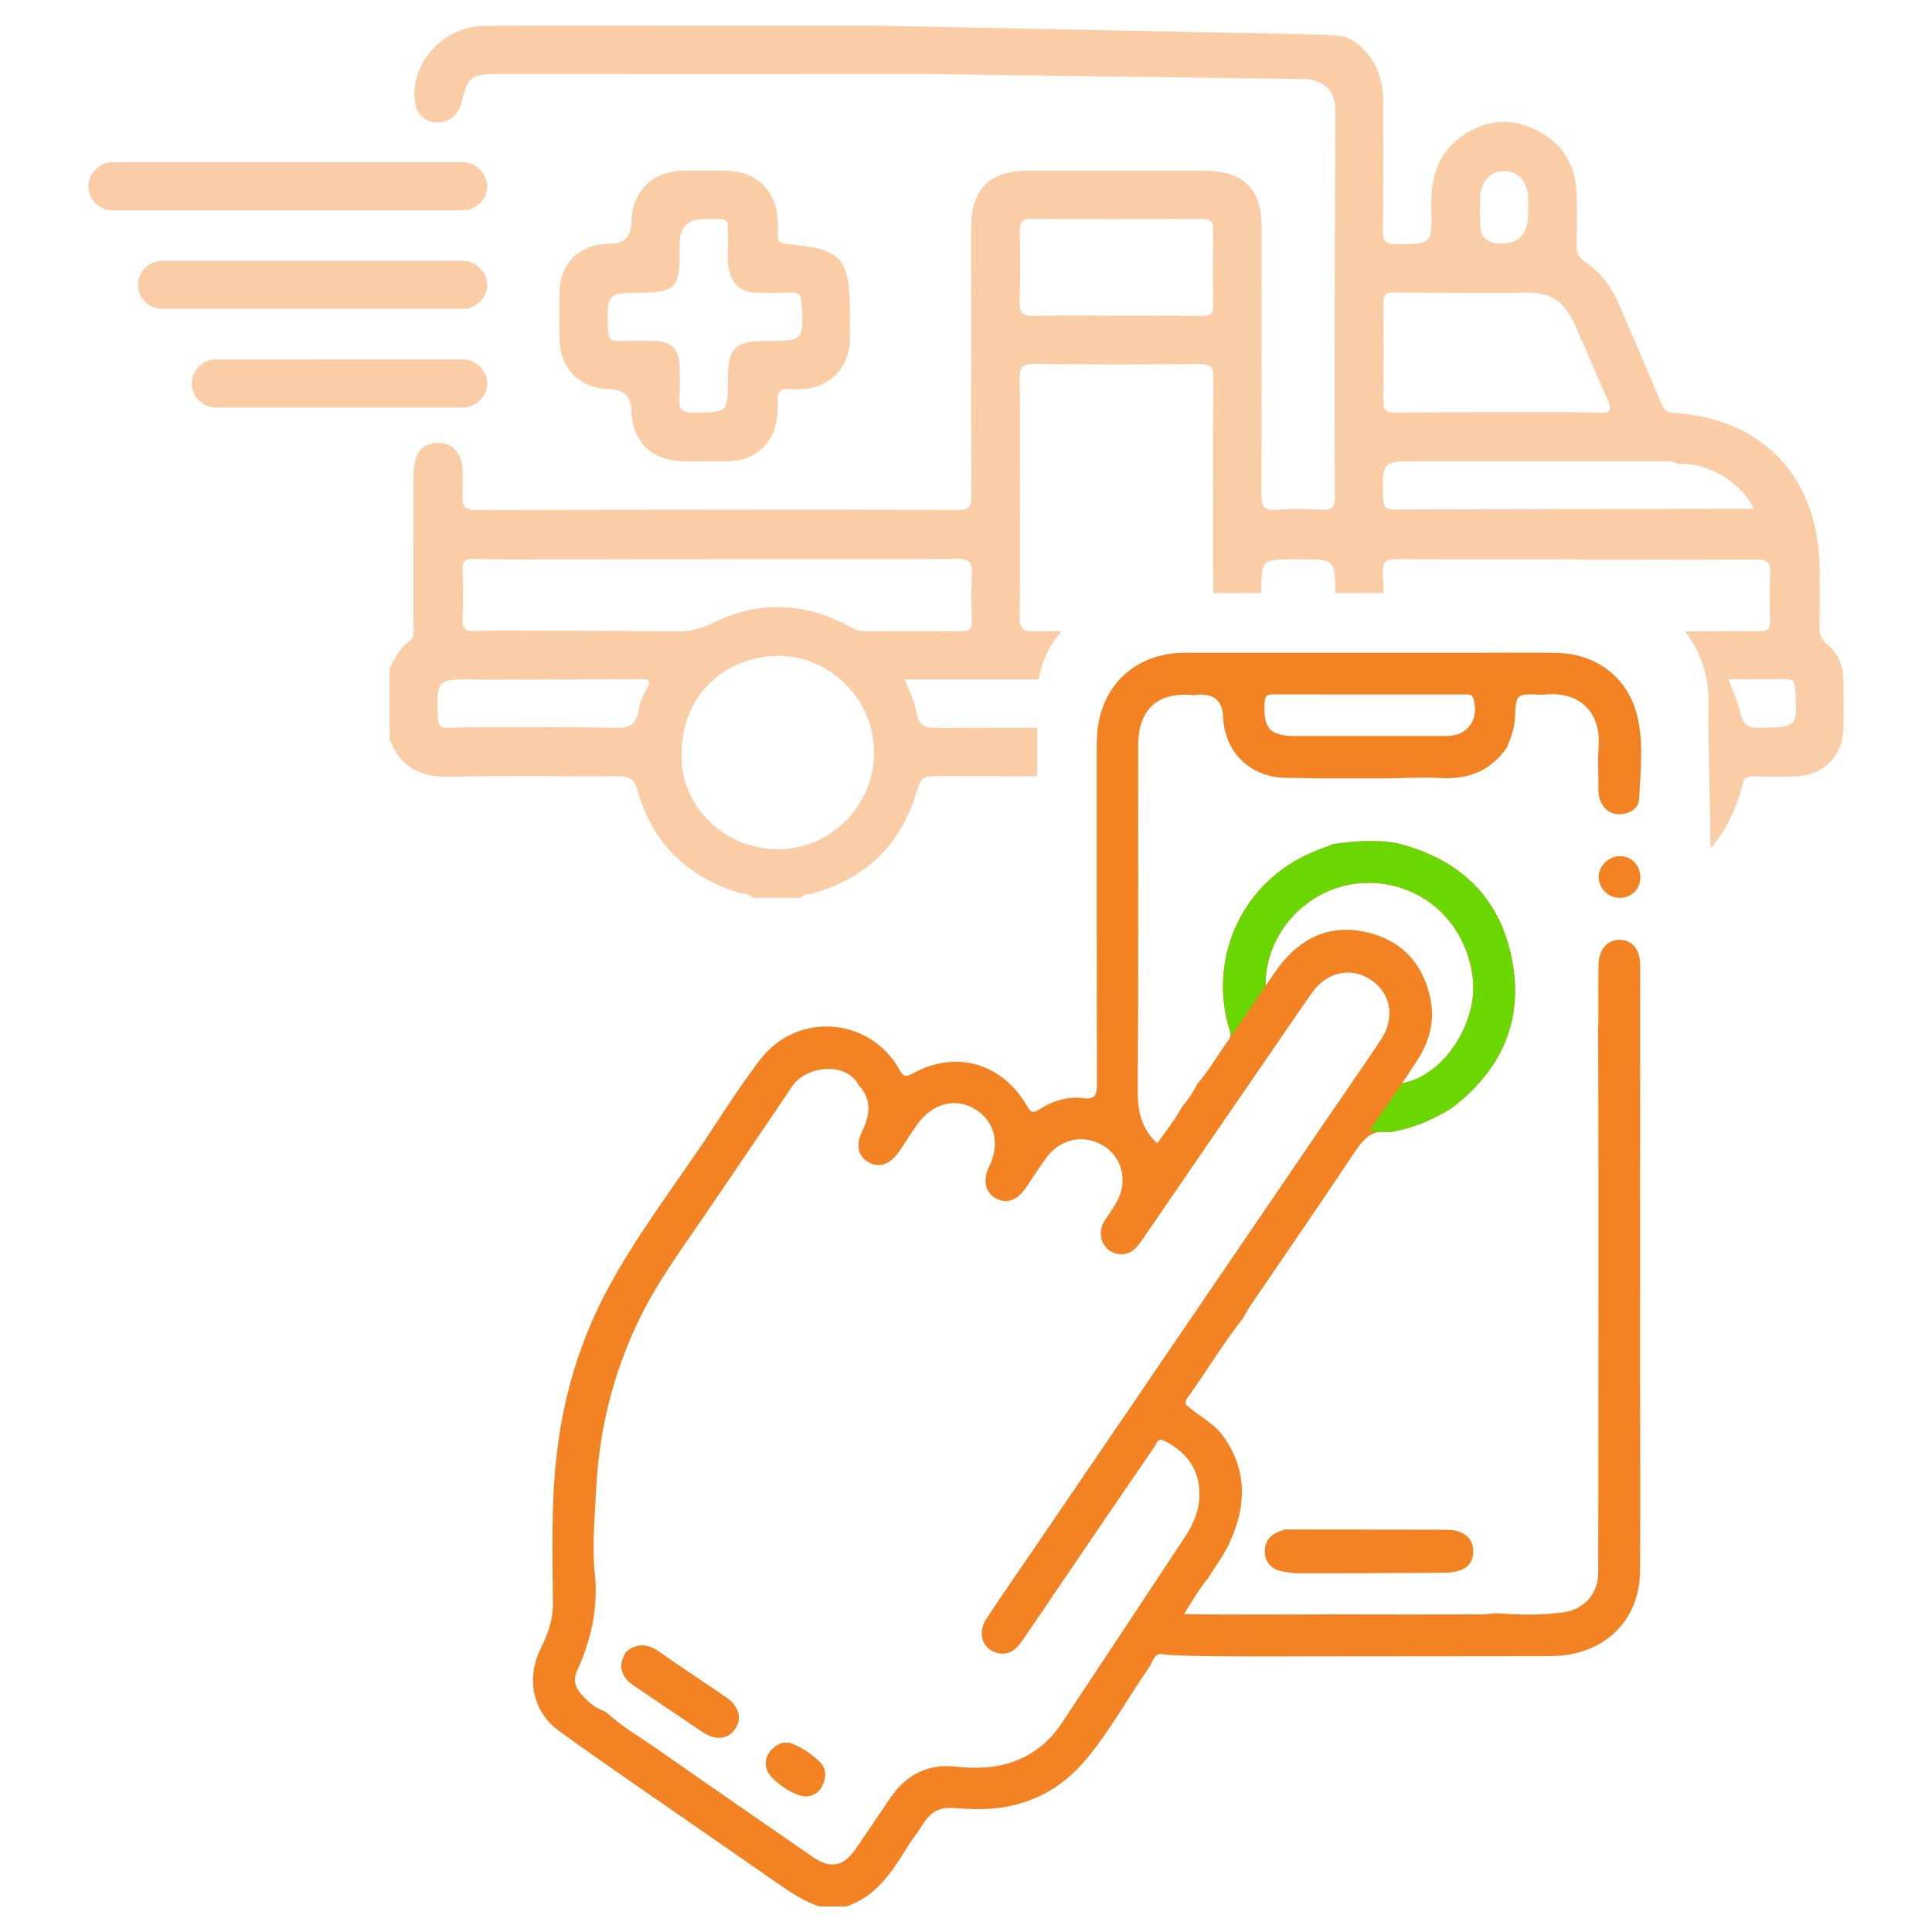 <?xml version="1.0" encoding="UTF-8"?>
<svg id="Camada_1" data-name="Camada 1" xmlns="http://www.w3.org/2000/svg" viewBox="0 0 400 400">
  <defs>
    <style>
      .cls-1 {
        opacity: .4;
      }

      .cls-2 {
        fill: #f38222;
      }

      .cls-2, .cls-3 {
        stroke-width: 0px;
      }

      .cls-3 {
        fill: #6ad800;
      }
    </style>
  </defs>
  <g class="cls-1">
    <path class="cls-2" d="M95.8,98.39c0,.18,0,.36,0,.54,0,9.78.02.06,0-.54Z"/>
    <path class="cls-2" d="M381.66,141.1c.02-3.12-1.02-5.81-3.43-7.79-1.2-.99-1.56-2.06-1.54-3.54.08-4.11.07-8.23.02-12.34-.23-18.56-11.79-30.84-30.15-31.93-1.63-.1-2.14-.89-2.66-2.13-2.86-6.76-5.78-13.49-8.65-20.24-1.53-3.6-3.76-6.69-7.02-8.85-1.44-.96-1.86-2.01-1.82-3.62.09-3.62.13-7.25-.02-10.87-.23-5.76-2.97-10.12-8.07-12.74-5.2-2.68-10.45-2.35-15.32.91-5.35,3.59-6.83,8.9-6.66,15.09.21,7.57.05,7.5-7.37,7.5-2.05,0-2.66-.58-2.64-2.64.1-9.01.06-18.03.04-27.04-.01-4.88-1.72-9.1-5.65-12.04-2.08-1.56-3.89-1.54-8.83-1.7l-90.06-1.81h-1.95c-13.03,0-26.06,0-39.09,0-13.52,0-27.04-.06-40.56.04-7.92.06-14.56,6.83-14.44,14.43.05,3.33,1.66,5.33,4.44,5.54,2.73.21,4.83-1.57,5.48-4.64.94-4.45,2-5.34,6.52-5.34,30.18,0,60.35.02,90.53,0,1.73,0,76.54,1.01,76.54,1.01,0,0,7.15-.56,7.15,6.27,0,13.51-.12,27.04-.12,40.56s-.04,26.45.04,39.68c.01,2.03-.54,2.77-2.63,2.67-3.13-.16-6.28-.24-9.4.02-2.73.22-3.2-.84-3.18-3.32.1-18.42.06-36.84.05-55.26,0-7.88-3.79-11.61-11.75-11.61-12.34,0-24.69,0-37.03,0-7.48,0-11.34,3.88-11.34,11.43-.01,18.62-.03,37.23.04,55.85,0,2.05-.34,2.91-2.69,2.91-33.31-.07-66.62-.05-99.93.03-2.26,0-2.77-.72-2.76-2.85.02-3.55.04-4.53.05-4.31,0-1.09,0-2.18-.37-3.24-.81-2.32-2.48-3.56-4.87-3.5-2.4.06-4.09,1.38-4.62,3.77-.3,1.32-.33,2.72-.33,4.08-.02,21.95,0,7.69-.03,29.64,0,1.21.48,2.62-.82,3.53-1.99,1.4-2.94,3.56-4.1,5.57v14.7c2.16,5.85,6.36,8,12.54,7.85,11.55-.29,23.11-.03,34.67-.13,2.38-.02,3.44.47,4.17,3.06,3,10.7,10.07,17.63,20.66,20.99,1.08.34,2.36.18,3.21,1.15h9.99c.5-.99,1.55-.67,2.33-.9,11.28-3.22,18.59-10.41,21.73-21.7.54-1.93,1.24-2.62,3.33-2.61,7.15.01,14.31.02,21.46.03v-10.04c-6.87,0-13.75.01-20.62.03-2.51,0-3.96-.38-4.39-3.25-.34-2.25-1.51-4.36-2.41-6.8h3.13c8.2,0,16.39,0,24.59,0,.64-3.83,2.32-7.23,4.73-10-1.98.01-3.97.02-5.95.04-2.34.02-2.73-.85-2.71-2.91.1-8.23.04-16.46.04-24.68s.06-16.46-.04-24.68c-.03-2.16.37-3.1,2.86-3.07,11.46.14,22.92.11,34.38.02,2.13-.02,2.88.5,2.86,2.77-.08,14.88-.08,29.76-.02,44.63h9.94c0-6.98.03-6.98,6.95-6.98h.88c7.33,0,7.48,0,7.48,6.98h9.98c0-1.34-.04-2.69-.12-4.02-.13-2.29.57-3.03,2.94-3.01,12.44.11,24.88.05,37.32.05v.08c12.34,0,24.68.04,37.03-.04,2.11-.01,3.01.48,2.89,2.76-.18,3.32-.09,6.66-.03,9.99.03,1.48-.46,2.11-2.02,2.09-4.99-.05-9.99,0-14.99.05-.21,0-.41-.01-.61-.04,2.88,3.64,4.64,8.24,4.86,13.17.02.4.02.81,0,1.22.01,10.18.29,20.36.47,30.55,3.08-3.59,5.31-8.06,6.68-13.42.31-1.21.96-1.49,2.09-1.47,2.94.05,5.88.07,8.82,0,5.68-.15,9.77-4.23,9.9-9.88.08-3.23,0-6.47.02-9.7ZM133.89,142.61c-.76,1.34-1.45,2.85-1.66,4.35-.42,3.04-1.92,3.82-4.92,3.74-8.89-.24-17.78-.11-26.67-.12-2.63.03-5.26-.02-7.89.12-1.73.09-2.07-.63-2.11-2.21-.21-7.86-.25-7.86,7.58-7.83.78,0,1.56.04,2.34.07,10.75-.03,21.49-.05,32.24-.12,1.84-.01,1.94.51,1.1,2ZM160.84,175.82c-11.46-.16-20.31-9.59-19.71-20.06,0-11.38,8.46-19.69,19.75-19.97,9.67-.24,20.1,7.87,20.08,20.16-.01,10.96-9.2,20.03-20.12,19.88ZM201.24,118.65c-.19,3.32-.1,6.66-.03,9.98.03,1.52-.53,2.07-2.05,2.05-6.75-.05-13.51-.04-20.26,0-1.14,0-2.06-.44-3.02-.96-9.32-5.09-18.83-5.42-28.35-.72-2.37,1.17-4.65,1.73-7.26,1.7-11.45-.11-22.9-.1-34.35-.14-2.54.02-5.08-.04-7.62.1-1.83.1-2.63-.38-2.54-2.4.15-3.41.13-6.84,0-10.25-.06-1.81.59-2.42,2.36-2.32,2.63.14,5.27.1,7.9.14,18.11-.03,36.21-.06,54.32-.08,12.63-.01,25.25.05,37.88-.05,2.28-.02,3.14.57,3,2.95ZM251.2,63.12c.04,1.88-.74,2.29-2.43,2.27-5.86-.07-11.73-.03-17.6-.03-5.67,0-11.34-.13-17.01.06-2.52.08-3.14-.78-3.06-3.16.17-4.78.12-9.58.02-14.37-.04-1.85.43-2.58,2.43-2.57,11.73.08,23.46.06,35.19.01,1.66,0,2.49.33,2.45,2.24-.11,5.18-.11,10.36,0,15.54ZM306.48,40.34c.18-2.98,2.42-5.05,5.14-4.92,2.64.13,4.59,2.17,4.73,5.04.06,1.37.01,2.74.01,4.11q0,5.87-5.75,5.87-4.17,0-4.17-4.22c0-1.96-.08-3.92.03-5.87ZM286.4,62.75c-.02-1.61.42-2.23,2.13-2.21,8.31.1,16.61.08,24.92.11,7.6-.57,10.34,1.12,13.32,8.12,2.03,4.76,4.06,9.53,6.18,14.25.8,1.79.5,2.52-1.55,2.43-2.44-.1-4.89-.08-7.33-.11-11.73.01-23.45-.02-35.18.07-1.88.01-2.54-.47-2.5-2.44.11-6.74.08-13.49.01-20.23ZM354.08,105.36c-21.84.03-43.69.05-65.53.13-1.67,0-2.13-.55-2.18-2.19-.25-7.81-.3-7.81,7.4-7.81,16.56,0,33.11,0,49.67,0,1.37,0,2.75-.09,4.02.58,5.96-.4,13.09,3.68,15.66,9.28h-9.05ZM364.18,150.67c-2.24.03-3.29-.61-3.79-2.87-.52-2.34-1.58-4.56-2.52-7.18,4.14,0,7.94.05,11.74-.02,1.49-.03,1.99.49,2.08,2.02.45,8.04.49,7.95-7.51,8.05Z"/>
    <path class="cls-2" d="M146.11,95.5c-1.57,0-3.13.02-4.7,0-6.55-.11-10.55-4.1-10.69-10.65q-.09-4.17-4.44-4.26c-6.29-.12-10.38-4.25-10.45-10.58-.03-3.13-.04-6.27,0-9.4.09-5.96,3.99-9.93,9.89-10.13.2,0,.39,0,.59,0q4.34-.07,4.41-4.32c.11-6.6,4.3-10.76,10.9-10.81,2.84-.02,5.68-.02,8.52,0,6.49.04,10.62,4.03,10.9,10.52.04.88.05,1.76,0,2.64-.08,1.31.37,1.86,1.8,1.99,11.54,1.05,13.12,2.84,13.12,14.55,0,1.76.03,3.53-.01,5.29-.12,5.8-4.14,9.93-9.95,10.24-.78.04-1.58.1-2.35,0-2.04-.27-2.79.51-2.65,2.6.1,1.54-.07,3.14-.39,4.66-.9,4.27-4.57,7.37-8.93,7.61-1.85.11-3.72.02-5.58.02,0,.02,0,.03,0,.05ZM145.81,45.36q-5.11,0-5.11,5.11c0,.98,0,1.96,0,2.94,0,5.88-1.32,7.17-7.29,7.18-7.83,0-7.76,0-7.54,7.73.05,1.85.71,2.36,2.43,2.29,2.54-.1,5.09-.1,7.63,0,2.97.11,4.68,1.88,4.75,4.8.06,2.35.17,4.71-.02,7.05-.2,2.37.68,2.99,2.98,2.97,7.06-.07,7.06.02,7.06-7.06,0-6.29,1.48-7.78,7.69-7.78,8.06,0,8.02,0,7.56-7.99-.09-1.53-.58-2.08-2.08-2.03-2.45.08-4.9.08-7.34,0-3.16-.11-4.8-1.53-5.58-4.6-.49-1.93-.2-3.9-.24-5.85-.11-5.52.7-4.68-4.9-4.77Z"/>
    <path class="cls-2" d="M100.88,38.58c.04,2.65-2.4,5.01-5.14,4.97-.07,0-72.61,0-72.68,0-2.56-.14-4.65-2.25-4.74-4.83-.09-2.65,2.06-4.96,4.69-5.13.08,0,72.64,0,72.72-.01,2.73-.04,5.09,2.27,5.13,5Z"/>
    <path class="cls-2" d="M100.88,58.99c.04,2.65-2.4,5.01-5.14,4.97-.07,0-62.36,0-62.43,0-2.56-.14-4.65-2.25-4.74-4.83-.09-2.65,2.06-4.96,4.69-5.13.08,0,62.39,0,62.48-.01,2.73-.04,5.09,2.27,5.13,5Z"/>
    <path class="cls-2" d="M100.88,79.41c.04,2.65-2.4,5.01-5.14,4.97-.07,0-51.22,0-51.29,0-2.56-.14-4.65-2.25-4.74-4.83-.09-2.65,2.06-4.96,4.69-5.13.08,0,51.25,0,51.34-.01,2.73-.04,5.09,2.27,5.13,5Z"/>
  </g>
  <g>
    <path class="cls-2" d="M115.85,358.46c9.92,7.16,20.05,14.04,30.1,21.03,4.64,3.23,9.31,6.43,13.94,9.67,3.09,2.16,6.15,4.35,9.78,5.55h5.58c5.91-2.01,9.18-6.76,12.26-11.74,1.2-1.93,2.59-3.75,3.82-5.66,1.42-2.2,3.38-3.21,5.99-2.99,1.09.09,2.19.15,3.29.2,9.82.51,18.1-2.81,24.38-10.4,4.9-5.92,8.6-12.71,12.98-19.01.72-1.03,1.02-2.96,2.67-2.63,2.43.49,17.96.46,17.96.46h6.83c18.17-.02,36.33-.04,54.5-.05,2.28,0,4.58-.13,6.77-.73,7.96-2.17,12.81-8.52,12.86-17.01.08-13.52.03-27.04,0-40.56,0-1.32.02-76.46.02-79.01,0-1.94.02-3.88,0-5.82-.05-3.23-1.67-5.18-4.29-5.18-2.53,0-4.29,2.04-4.34,5.22-.06,3.88-.01,7.76-.02,11.64,0,.59-.06,1.18-.09,1.77.14.52.1,61.17.1,62.03-.02,16.8.01,33.6-.05,50.39-.02,4.72-3.35,8-8.1,8.29-4.38.55-8.77.36-13.15.09-1,.08-2,.23-3,.23-9.86.02-19.72.03-29.58,0-2.52,0-29.55.12-31.91-.09,1.73-2.71,3.12-5.23,5-7.44,1.46-2.37,3.16-4.62,4.33-7.12,3.56-7.58,3.88-15.1-1.22-22.24-1.75-2.45-4.45-3.84-6.72-5.7-.7-.58-1.6-.96-.74-2.16,3.93-5.47,7.38-11.26,11.55-16.57.51-.86.96-1.76,1.52-2.58,7.11-10.45,14.29-20.85,21.3-31.36,1.85-2.78,3.58-5.25,7.44-4.59.54.09,1.15-.19,1.73-.3,4.02-.82,7.68-2.5,11.16-4.63.66-.52,1.33-1.01,1.96-1.56,8.6-7.33,12.56-16.66,10.82-27.82-2.14-13.77-10.57-22.08-23.98-25.48-4.39-.81-8.77-.45-13.15.15-1.63.63-3.3,1.21-4.9,1.91-13.71,6.06-20.78,20.76-17.06,35.33.27,1.06,1.03,2.17.15,3.37-2.19,2.98-4,6.24-6.44,9.05-.86,1.73-1.93,3.31-3.19,4.76-1.42,2.76-3.45,5.09-5.1,7.56-3.3-3.03-4.09-6.65-4.06-10.95.18-23.78.08-47.56.09-71.34,0-7.67,4.06-11.3,11.67-10.51.25-.04.5-.11.75-.12q5-.27,5.17,4.61c.27,7.24,5.54,12.45,12.81,12.61,2.53.06,5.06.08,7.59.13,4.37,0,8.75,0,13.12,0,3.86-.04,7.73-.28,11.58-.07,5.76.32,10.35-1.55,13.66-6.33.79-1.95,1.57-3.89,1.66-6.06.21-5.09.24-5.09,5.35-4.87.08,0,.17.02.25.04,7.03-.98,12.36,2.87,11.72,10.96-.21,2.69,0,5.4-.04,8.11-.01,1.12.08,2.23.57,3.21.88,1.76,2.38,2.62,4.35,2.39,1.86-.22,3.43-1.32,3.52-3.13.27-5.72.96-11.53-.39-17.15-1.94-8.03-8.51-12.97-16.83-13.09-5.91-.09-11.83-.02-17.74-.02-19.68,0-39.36-.02-59.04,0-8.84.01-15.52,4.99-17.63,13.12-.53,2.04-.67,4.15-.67,6.27,0,23.31-.02,46.62.04,69.93,0,2.13-.22,3.22-2.82,2.9-3.26-.41-6.37.53-9.14,2.34-1.18.77-1.73.66-2.47-.64-5.15-9.03-14.85-11.79-23.82-6.75-1.45.81-1.91.44-2.64-.86-6.06-10.87-21.07-12.08-28.72-2.21-3.56,4.6-6.74,9.5-9.93,14.37-7.49,11.43-16,22.21-22.34,34.37-6.12,11.75-9.39,24.3-10.39,37.52-.67,8.86-.44,17.7-.36,26.56.03,3.26-1.05,6.29-2.5,9.19-3.1,6.18-1.75,13.16,3.86,17.21ZM261.83,145.4c.07-1.16.38-1.64,1.61-1.64,13.34.03,26.67.02,40.01.02.63,0,1.29-.13,1.58.81,1.33,4.27-1.12,7.78-5.53,7.8-5.4.02-10.8,0-16.21,0-4.98,0-9.96,0-14.94,0-5.46,0-6.85-1.54-6.52-7.01ZM282.93,193c-7.54-1.71-13.56,1.1-18.15,7.16-.88,1.16-1.66,2.39-2.76,3.97-.16-11.15,8.98-20.63,19.95-21.3,11.84-.72,21.67,7.78,22.97,19.87,1,9.29-6.26,20.2-14.62,21.55,1.11-1.68,2.12-3.2,3.11-4.72,2.53-3.92,3.69-8.19,2.72-12.79-1.53-7.28-5.95-12.09-13.23-13.74ZM119.45,345.99c2.96-6.45,4.43-13.08,3.69-20.31-.57-5.59,0-11.27.26-16.93.59-12.74,3.61-24.78,9.23-36.19,3.82-7.75,9.01-14.64,13.82-21.76,5.86-8.66,11.78-17.28,17.61-25.96,2.77-4.12,11.14-5.22,13.75-.11,2.72,2.92,2.33,6.07.75,9.35-1.41,2.92-.99,5.19,1.14,6.48,2.23,1.35,4.53.61,6.43-2.12,1.3-1.87,2.49-3.82,3.81-5.68,3.09-4.34,7.86-5.58,11.91-3.14,4.12,2.48,5.26,7.15,2.93,11.92-1.33,2.72-.82,5.3,1.27,6.49,2.27,1.29,4.42.62,6.25-1.99,1.5-2.14,2.87-4.39,4.44-6.48,2.97-3.95,7.89-4.82,11.93-2.21,3.79,2.45,4.87,7.39,2.47,11.62-.79,1.39-1.8,2.66-2.6,4.05-1.65,2.9.04,6.35,3.27,6.64,2.1.18,3.39-1.08,4.5-2.72,8.25-12.06,16.53-24.09,24.81-36.13,3.49-5.08,6.94-10.19,10.48-15.23,2.72-3.88,7.06-5.21,10.86-3.47,5.22,2.38,6.78,8.12,3.42,13.18-3.82,5.77-7.8,11.44-11.7,17.16-20.21,29.65-40.42,59.31-60.63,88.96-3.14,4.61-6.34,9.17-9.38,13.84-2.04,3.14-.5,6.72,2.95,7.09,2.38.25,3.67-1.39,4.84-3.1,3.67-5.37,7.3-10.76,10.96-16.13,5.37-7.89,10.74-15.78,16.14-23.64.44-.64.58-1.86,2.01-1.15,5.26,2.62,7.74,6.84,7.18,12.51-.27,2.76-1.46,5.17-2.96,7.45-8.44,12.74-16.86,25.49-25.3,38.24-1.17,1.77-2.51,3.37-4.15,4.75-5.24,4.4-11.34,5.21-17.88,4.49-5.71-.63-10.22,1.57-13.48,6.27-2.5,3.61-4.89,7.29-7.41,10.89-2.52,3.6-5.23,4.02-8.86,1.5-10.62-7.36-21.26-14.68-31.85-22.09-3.72-2.6-7.67-4.9-11.05-7.98-2.17-.71-3.82-2.17-5.21-3.87-1.04-1.28-1.44-2.8-.67-4.48Z"/>
    <path class="cls-2" d="M335.54,177.28c-2.33-.07-4.46,1.89-4.53,4.18-.07,2.34,1.88,4.35,4.27,4.4,2.36.04,4.19-1.67,4.3-4.01.11-2.48-1.67-4.49-4.03-4.57Z"/>
    <path class="cls-2" d="M129.6,342.06c-.81,1.43-1.36,2.89-.55,4.52.45,1.05,1.24,1.76,2.17,2.38,4.75,3.19,9.46,6.43,14.22,9.61,2.68,1.79,5.21,1.54,6.7-.57,1.56-2.21.89-4.7-1.91-6.63-4.57-3.15-9.24-6.17-13.77-9.38-2.4-1.7-4.6-1.82-6.87.06Z"/>
    <path class="cls-2" d="M166.83,371.91c1.38-.03,2.75-.74,3.48-2.35.8-1.75.71-3.53-.72-4.89-1.58-1.5-3.41-2.73-5.44-3.58-1.69-.71-3.15-.08-4.34,1.14-1.2,1.23-1.62,2.7-.93,4.39.81,1.98,5.44,5.24,7.93,5.29Z"/>
    <path class="cls-2" d="M266.02,316.7c-1.98.63-3.79,1.43-4.09,3.84-.31,2.51,1.1,4.39,3.65,4.8.83.13,1.66.24,2.49.35,10.14-.02,20.27-.03,30.4-.08,1.17,0,2.38-.1,3.5-.41,1.9-.54,3-1.92,3.03-3.9.02-2.07-1.03-3.5-3.03-4.19-1.06-.36-2.15-.36-3.25-.36-10.9,0-21.79-.03-32.69-.04Z"/>
  </g>
  <g>
    <path class="cls-3" d="M313.28,200.07c-2.14-13.77-10.57-22.08-23.98-25.48-4.4-.81-8.78-.45-13.15.14-1.63.64-3.3,1.21-4.9,1.92-13.71,6.06-20.77,20.76-17.05,35.33.19.76.63,1.53.55,2.35.05.07.09.13.14.19l7.14-10.4c-.16-11.15,8.98-20.63,19.95-21.29,11.84-.72,21.67,7.78,22.97,19.86,1,9.29-6.27,20.2-14.62,21.55l-6.8,9.87s.85.27,4.09.27c.55,0,1.15-.19,1.73-.3,4.02-.82,7.68-2.5,11.15-4.63.66-.52,1.33-1.01,1.96-1.56,8.6-7.33,12.56-16.66,10.82-27.82Z"/>
    <path class="cls-2" d="M335.54,177.28c-2.33-.07-4.46,1.89-4.53,4.18-.07,2.34,1.88,4.35,4.27,4.4,2.36.04,4.19-1.67,4.3-4.01.11-2.48-1.67-4.49-4.03-4.57Z"/>
    <path class="cls-2" d="M129.6,342.06c-.81,1.43-1.36,2.89-.55,4.52.45,1.05,1.24,1.76,2.17,2.38,4.75,3.19,9.46,6.43,14.22,9.61,2.68,1.79,5.21,1.54,6.7-.57,1.56-2.21.89-4.7-1.91-6.63-4.57-3.15-9.24-6.17-13.77-9.38-2.4-1.7-4.6-1.82-6.87.06Z"/>
    <path class="cls-2" d="M166.83,371.91c1.38-.03,2.75-.74,3.48-2.35.8-1.75.71-3.53-.72-4.89-1.58-1.5-3.41-2.73-5.44-3.58-1.69-.71-3.15-.08-4.34,1.14-1.2,1.23-1.62,2.7-.93,4.39.81,1.98,5.44,5.24,7.93,5.29Z"/>
    <path class="cls-2" d="M266.02,316.7c-1.98.63-3.79,1.43-4.09,3.84-.31,2.51,1.1,4.39,3.65,4.8.83.13,1.66.24,2.49.35,10.14-.02,20.27-.03,30.4-.08,1.17,0,2.38-.1,3.5-.41,1.9-.54,3-1.92,3.03-3.9.02-2.07-1.03-3.5-3.03-4.19-1.06-.36-2.15-.36-3.25-.36-10.9,0-21.79-.03-32.69-.04Z"/>
  </g>
</svg>